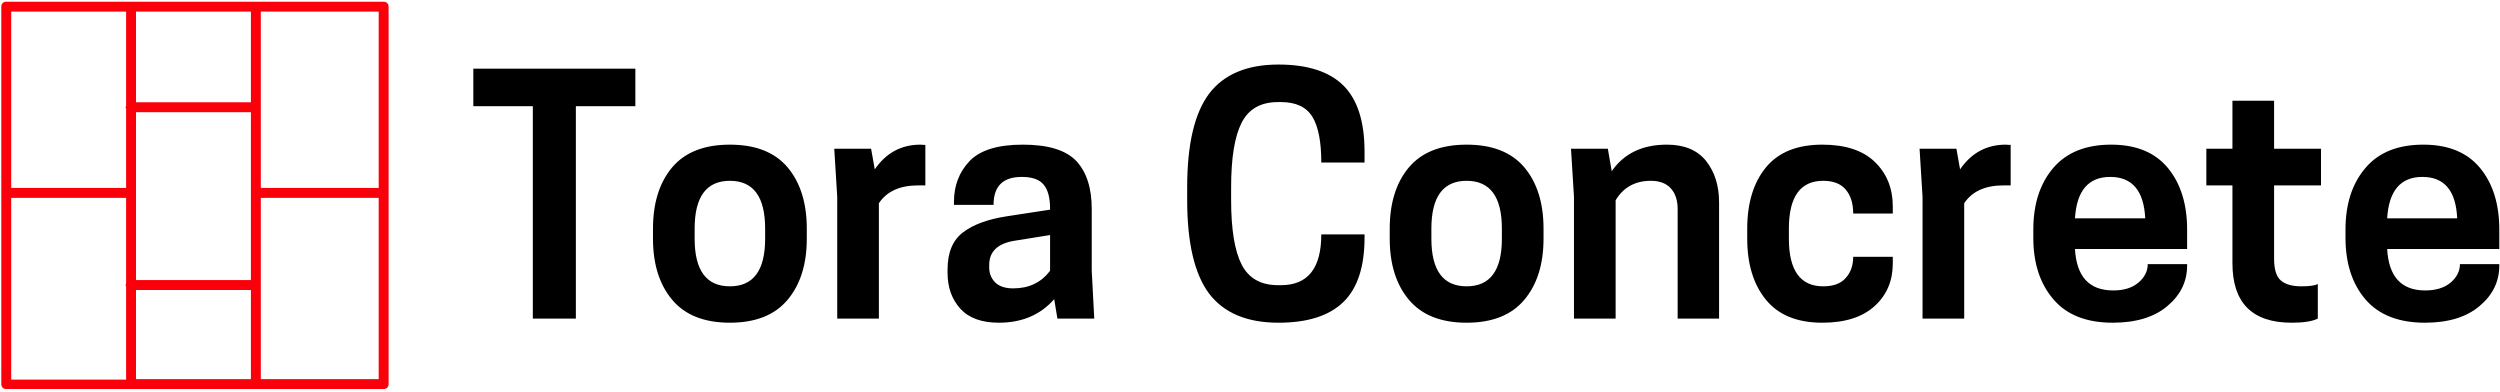 <svg data-v-423bf9ae="" xmlns="http://www.w3.org/2000/svg" viewBox="0 0 581 91" class="iconLeft"><!----><!----><!----><g data-v-423bf9ae="" id="9a344e87-0792-46e6-bbf3-c88928bec647" fill="#000000" transform="matrix(5.319,0,0,5.319,108.564,18.191)"><path d="M7.35 1.22L4.75 1.22L4.75 10.50L2.87 10.50L2.87 1.22L0.27 1.22L0.27-0.42L7.35-0.42L7.35 1.22ZM14 9.68L14 9.68L14 9.68Q13.16 10.68 11.48 10.68L11.48 10.68L11.48 10.68Q9.80 10.68 8.96 9.68L8.96 9.68L8.96 9.68Q8.12 8.68 8.12 7.01L8.12 7.01L8.12 6.57L8.12 6.57Q8.12 4.89 8.96 3.89L8.96 3.89L8.96 3.89Q9.80 2.90 11.48 2.90L11.48 2.90L11.48 2.90Q13.16 2.90 14 3.89L14 3.89L14 3.89Q14.84 4.89 14.84 6.57L14.84 6.57L14.84 7.01L14.84 7.01Q14.84 8.68 14 9.68ZM9.94 7.01L9.94 7.01Q9.94 9.09 11.48 9.09L11.48 9.09L11.48 9.09Q13.02 9.09 13.02 7.01L13.02 7.01L13.02 6.57L13.02 6.57Q13.02 4.48 11.48 4.48L11.48 4.48L11.48 4.48Q9.94 4.48 9.94 6.57L9.94 6.57L9.94 7.01ZM19.81 2.90L19.81 2.90L19.81 2.90Q19.85 2.90 19.93 2.91L19.93 2.91L19.93 2.91Q20.01 2.91 20.02 2.91L20.02 2.91L20.02 4.68L19.71 4.68L19.71 4.68Q18.51 4.68 17.99 5.46L17.99 5.46L17.99 10.50L16.17 10.50L16.17 5.18L16.04 3.08L17.65 3.08L17.81 3.98L17.81 3.98Q18.55 2.90 19.81 2.90ZM27.40 10.50L25.79 10.50L25.65 9.65L25.65 9.65Q24.75 10.68 23.23 10.68L23.23 10.68L23.23 10.68Q22.11 10.68 21.55 10.07L21.55 10.07L21.55 10.07Q20.99 9.45 20.99 8.50L20.99 8.50L20.99 8.36L20.99 8.36Q20.99 7.24 21.67 6.73L21.67 6.73L21.67 6.73Q22.34 6.22 23.58 6.03L23.58 6.03L25.47 5.74L25.47 5.71L25.47 5.71Q25.47 4.98 25.19 4.65L25.19 4.65L25.19 4.65Q24.92 4.31 24.23 4.31L24.23 4.31L24.23 4.31Q23.00 4.31 23.00 5.53L23.00 5.53L21.27 5.53L21.27 5.40L21.27 5.40Q21.27 4.33 21.96 3.61L21.96 3.61L21.96 3.61Q22.65 2.90 24.28 2.90L24.28 2.90L24.28 2.90Q25.93 2.90 26.61 3.61L26.61 3.61L26.61 3.61Q27.29 4.33 27.29 5.71L27.29 5.71L27.29 8.40L27.40 10.50ZM23.86 9.18L23.86 9.18L23.86 9.18Q24.89 9.18 25.47 8.41L25.47 8.41L25.47 6.85L23.91 7.10L23.91 7.10Q22.81 7.28 22.81 8.16L22.81 8.16L22.81 8.27L22.81 8.27Q22.81 8.65 23.07 8.92L23.07 8.92L23.07 8.92Q23.34 9.18 23.86 9.18ZM33.38 4.76L33.38 5.32L33.38 5.32Q33.38 7.24 33.84 8.14L33.84 8.14L33.84 8.14Q34.30 9.04 35.43 9.04L35.43 9.04L35.56 9.04L35.56 9.04Q37.32 9.04 37.32 6.82L37.32 6.82L39.21 6.82L39.21 6.96L39.21 6.96Q39.21 8.88 38.28 9.78L38.28 9.78L38.28 9.78Q37.35 10.68 35.45 10.68L35.45 10.68L35.45 10.68Q33.39 10.68 32.42 9.41L32.42 9.41L32.42 9.41Q31.46 8.13 31.46 5.32L31.46 5.32L31.46 4.76L31.46 4.76Q31.46 1.95 32.42 0.67L32.42 0.67L32.42 0.67Q33.39-0.60 35.45-0.60L35.45-0.60L35.45-0.60Q37.35-0.60 38.28 0.31L38.28 0.31L38.28 0.31Q39.21 1.23 39.21 3.21L39.21 3.21L39.21 3.68L37.32 3.68L37.32 3.68Q37.32 2.32 36.93 1.68L36.93 1.68L36.93 1.68Q36.53 1.04 35.56 1.04L35.56 1.04L35.43 1.04L35.43 1.04Q34.30 1.04 33.84 1.94L33.84 1.94L33.84 1.94Q33.38 2.84 33.38 4.76L33.38 4.76ZM46.19 9.68L46.19 9.68L46.19 9.68Q45.35 10.68 43.67 10.68L43.67 10.68L43.67 10.68Q41.99 10.68 41.15 9.68L41.15 9.68L41.15 9.68Q40.31 8.68 40.31 7.01L40.31 7.01L40.31 6.57L40.31 6.57Q40.31 4.89 41.15 3.89L41.15 3.89L41.15 3.89Q41.99 2.90 43.67 2.90L43.67 2.90L43.67 2.90Q45.35 2.90 46.19 3.89L46.19 3.89L46.19 3.89Q47.03 4.89 47.03 6.57L47.03 6.57L47.03 7.01L47.03 7.01Q47.03 8.68 46.19 9.68ZM42.13 7.01L42.13 7.01Q42.13 9.09 43.67 9.09L43.67 9.09L43.67 9.09Q45.21 9.09 45.21 7.01L45.21 7.01L45.21 6.57L45.21 6.57Q45.21 4.48 43.67 4.48L43.67 4.48L43.67 4.48Q42.13 4.48 42.13 6.57L42.13 6.57L42.13 7.01ZM54.70 5.42L54.70 10.50L52.89 10.50L52.89 5.71L52.89 5.71Q52.89 5.15 52.60 4.82L52.60 4.82L52.60 4.82Q52.30 4.48 51.72 4.48L51.72 4.48L51.72 4.48Q50.69 4.48 50.18 5.33L50.18 5.33L50.18 10.50L48.36 10.50L48.36 5.18L48.23 3.08L49.84 3.08L50.01 4.06L50.01 4.06Q50.81 2.90 52.42 2.90L52.42 2.90L52.42 2.90Q53.56 2.90 54.13 3.61L54.13 3.61L54.13 3.61Q54.70 4.33 54.70 5.42L54.70 5.42ZM57.75 6.57L57.75 7.01L57.75 7.01Q57.75 9.09 59.25 9.09L59.25 9.09L59.25 9.09Q59.91 9.09 60.23 8.73L60.23 8.73L60.23 8.73Q60.56 8.37 60.56 7.80L60.56 7.80L62.29 7.80L62.29 8.09L62.29 8.09Q62.29 9.23 61.50 9.95L61.50 9.95L61.50 9.95Q60.70 10.68 59.21 10.68L59.21 10.68L59.21 10.68Q57.57 10.68 56.75 9.68L56.75 9.68L56.75 9.68Q55.93 8.68 55.93 7.01L55.93 7.01L55.93 6.57L55.93 6.57Q55.93 4.89 56.75 3.89L56.75 3.89L56.75 3.89Q57.57 2.90 59.21 2.90L59.21 2.90L59.21 2.90Q60.72 2.90 61.50 3.65L61.50 3.65L61.50 3.65Q62.29 4.41 62.29 5.60L62.29 5.60L62.29 5.91L60.56 5.91L60.56 5.91Q60.56 5.24 60.23 4.86L60.23 4.86L60.23 4.86Q59.91 4.48 59.25 4.48L59.25 4.48L59.25 4.48Q57.75 4.48 57.75 6.57L57.75 6.57ZM67.23 2.90L67.23 2.90L67.23 2.90Q67.27 2.90 67.35 2.91L67.35 2.91L67.35 2.91Q67.42 2.91 67.44 2.91L67.44 2.91L67.44 4.68L67.13 4.68L67.13 4.68Q65.93 4.68 65.41 5.46L65.41 5.46L65.41 10.50L63.59 10.50L63.59 5.18L63.46 3.08L65.07 3.08L65.23 3.98L65.23 3.98Q65.97 2.90 67.23 2.90ZM75.15 6.61L75.15 7.46L70.25 7.46L70.25 7.46Q70.35 9.27 71.92 9.27L71.92 9.27L71.92 9.27Q72.62 9.27 73.02 8.93L73.02 8.93L73.02 8.93Q73.43 8.58 73.43 8.12L73.43 8.12L75.15 8.12L75.15 8.18L75.15 8.18Q75.15 9.23 74.29 9.95L74.29 9.95L74.29 9.95Q73.43 10.68 71.90 10.68L71.90 10.68L71.90 10.68Q70.18 10.68 69.31 9.66L69.31 9.66L69.31 9.66Q68.43 8.64 68.43 6.97L68.43 6.97L68.43 6.61L68.43 6.61Q68.43 4.94 69.30 3.92L69.30 3.92L69.30 3.92Q70.17 2.90 71.83 2.90L71.83 2.90L71.83 2.90Q73.47 2.90 74.31 3.92L74.31 3.92L74.31 3.92Q75.15 4.94 75.15 6.61L75.15 6.61ZM71.79 4.31L71.79 4.31L71.79 4.31Q70.36 4.31 70.25 6.12L70.25 6.12L73.32 6.12L73.32 6.12Q73.23 4.31 71.79 4.31ZM78.95 0.98L78.95 3.08L81.00 3.08L81.00 4.68L78.95 4.68L78.95 7.88L78.95 7.88Q78.95 8.58 79.24 8.83L79.24 8.83L79.24 8.83Q79.53 9.09 80.15 9.09L80.15 9.09L80.15 9.09Q80.67 9.09 80.86 8.99L80.86 8.99L80.86 10.50L80.86 10.50Q80.50 10.68 79.72 10.68L79.72 10.68L79.72 10.68Q77.13 10.68 77.13 8.08L77.13 8.08L77.13 4.68L75.99 4.68L75.99 3.08L77.13 3.08L77.13 0.98L78.95 0.98ZM88.79 6.61L88.79 7.46L83.89 7.46L83.89 7.46Q83.99 9.27 85.55 9.27L85.55 9.27L85.55 9.27Q86.25 9.27 86.66 8.93L86.66 8.93L86.66 8.93Q87.07 8.58 87.07 8.12L87.07 8.12L88.79 8.12L88.79 8.18L88.79 8.18Q88.79 9.23 87.93 9.95L87.93 9.95L87.93 9.95Q87.07 10.68 85.54 10.68L85.54 10.68L85.54 10.68Q83.82 10.68 82.94 9.66L82.94 9.66L82.94 9.66Q82.07 8.64 82.07 6.97L82.07 6.97L82.07 6.61L82.07 6.61Q82.07 4.94 82.94 3.92L82.94 3.92L82.94 3.92Q83.80 2.90 85.47 2.90L85.47 2.90L85.47 2.90Q87.11 2.90 87.95 3.92L87.95 3.92L87.95 3.92Q88.79 4.94 88.79 6.61L88.79 6.61ZM85.43 4.31L85.43 4.31L85.43 4.31Q84 4.31 83.89 6.12L83.89 6.12L86.95 6.12L86.95 6.12Q86.87 4.31 85.43 4.31Z"></path></g><!----><g data-v-423bf9ae="" id="60c0db20-7f80-44b0-ab39-73f86f64d467" transform="matrix(1.151,0,0,1.151,-12.705,-12.72)" stroke="none" fill="#F9000B"><style></style><path d="M88.5 11.4H12.3c-.6 0-1 .4-1 1v76.2c0 .6.4 1 1 1h76.2c.6 0 1-.4 1-1V12.4c0-.6-.4-1-1-1zm-52 56.9c0 .1-.1.2-.1.3s0 .2.1.3v18.8H13.3V51h23.2v17.3zm0-35.9c0 .1-.1.2-.1.3s0 .2.1.3v16H13.3V13.4h23.2v19zm25.2 55.2H38.5v-18h23.2v18zm0-20H38.5V33.7h23.2v33.9zm0-35.9H38.5V13.4h23.2v18.3zm25.8 55.9H63.7V51h23.8v36.6zm0-38.6H63.7V13.4h23.8V49z"></path></g><!----></svg>